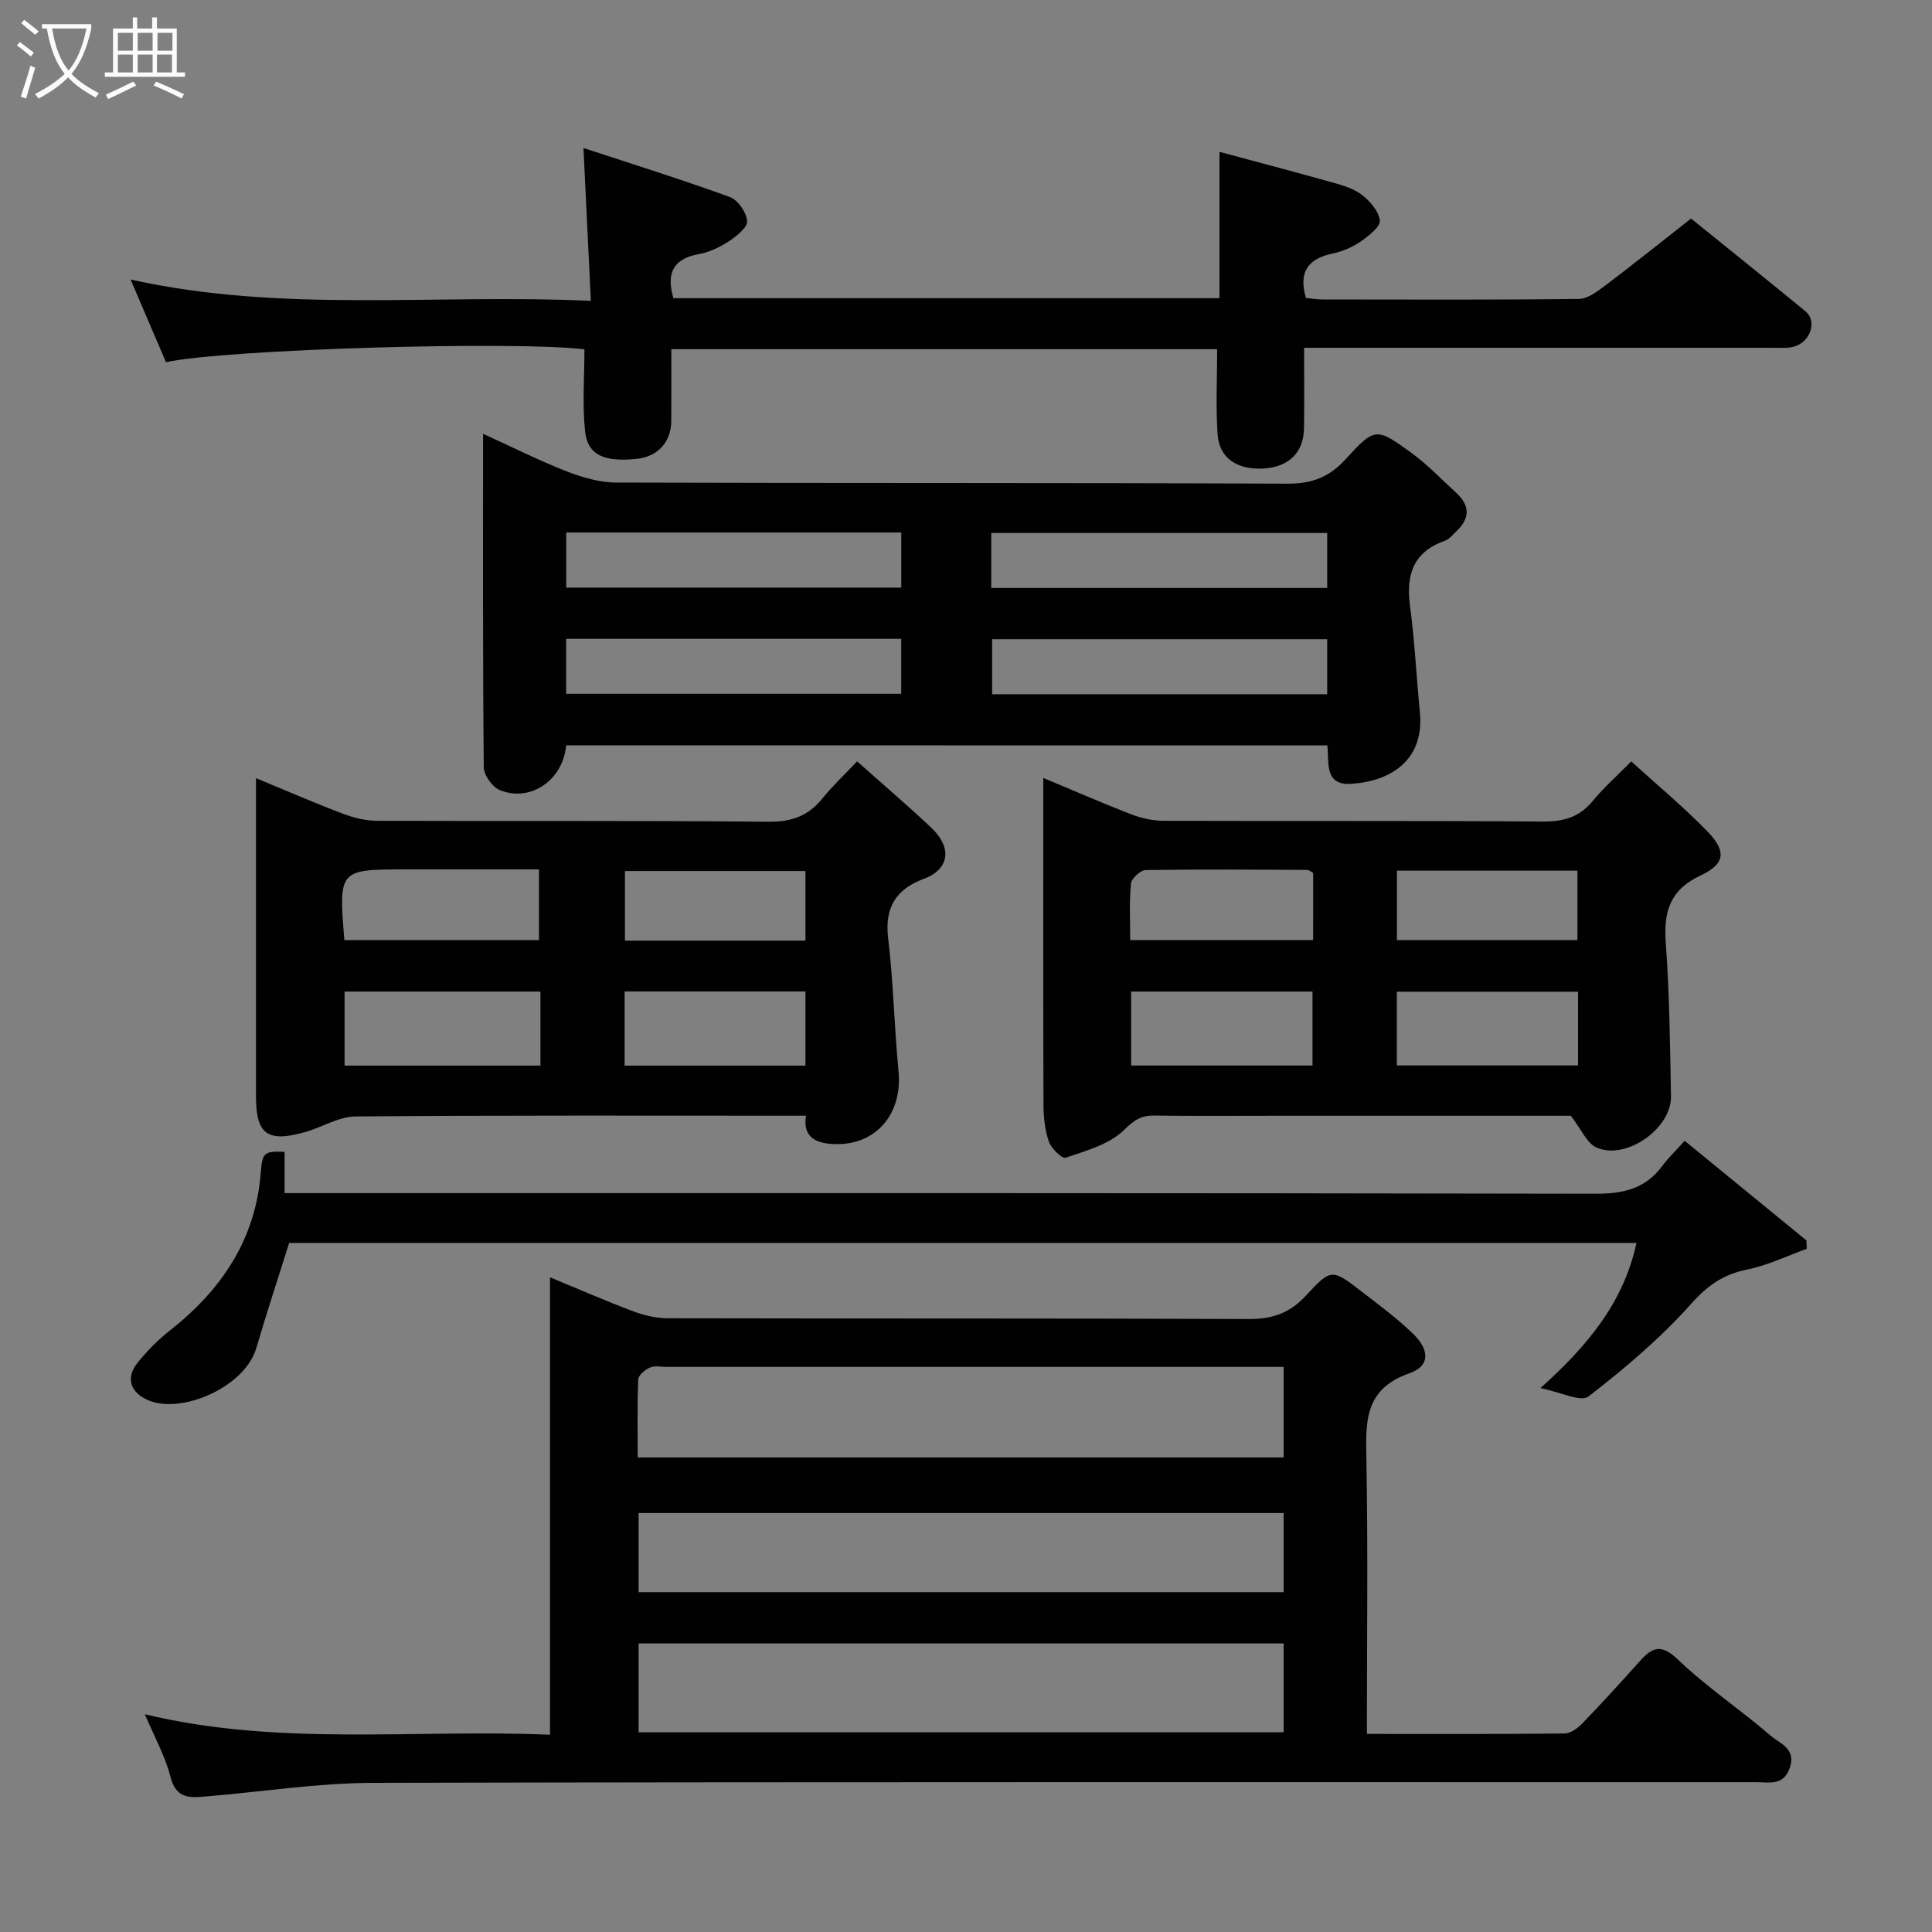<svg enable-background="new 0 0 400 400" viewBox="0 0 400 400" xmlns="http://www.w3.org/2000/svg"><rect x="0" y="0" width="400" height="400" fill="#808080" stroke="none"/><path d="m6.4 11.7c-1-.8-1.9-1.6-2.9-2.3l.6-.7c.9.7 1.9 1.4 2.9 2.2zm-2.1 8.3c.7-2.1 1.4-4.2 2-6.4.2.1.6.3 1 .4-.7 2.3-1.3 4.4-1.9 6.4zm3-12.8c-1.1-.9-2.1-1.7-2.9-2.4l.6-.7c1 .8 2 1.5 3 2.4zm1.4-1.3v-.9h10.2v.9c-.9 4.2-2.3 7.3-4.1 9.4 1.3 1.4 3.2 2.7 5.7 4-.2.2-.4.5-.7.9-2.5-1.4-4.4-2.7-5.7-4.2-1.4 1.5-3.5 3-6.1 4.4 0 0 0 0-.1-.1-.3-.4-.5-.7-.7-.8 2.7-1.4 4.7-2.8 6.2-4.2-1.8-2.2-3-5.3-3.7-9.4zm9.2 0h-7.1c.6 3.8 1.7 6.7 3.4 8.7 1.7-2 2.9-4.8 3.7-8.7z" fill="#fbfcfa"/><path d="m31.6 3.6h.9v2.3h4.1v9.1h1.7v.9h-16.6v-.9h1.7v-9.1h4.1v-2.3h.9v2.3h3.1v-2.3zm-4 13.3.6.8c-1.9.9-3.8 1.9-5.8 2.8-.2-.3-.3-.6-.5-.9 2-.9 3.9-1.8 5.7-2.7zm-3.2-10.1v3.7h3.1v-3.7zm0 4.5v3.7h3.1v-3.7zm4.1-4.5v3.7h3.1v-3.7zm0 4.5v3.7h3.1v-3.7zm9.1 9.1c-2.1-1.1-4.1-2-5.8-2.7l.5-.8c2.2.9 4.1 1.8 5.8 2.6zm-1.9-13.6h-3.1v3.7h3.1zm-3.2 4.5v3.7h3.1v-3.7z" fill="#fbfcfa"/><g fill="#010101"><path d="m283 358.99c14.02 0 27.48.06 40.93-.09 1.24-.01 2.71-1.09 3.66-2.07 3.9-4.04 7.69-8.19 11.44-12.38 2.53-2.83 4.38-4.68 8.29-.93 6 5.76 13.02 10.44 19.35 15.89 1.85 1.59 5.26 2.64 3.89 6.59-1.32 3.81-4.27 2.97-6.96 2.98-95.45.02-190.9-.09-286.36.14-11.46.03-22.92 1.84-34.39 2.8-3.32.28-6.36.67-7.54-3.99-1.1-4.32-3.35-8.34-5.32-13.01 27.95 6.71 55.77 3.03 83.88 4.24 0-31.63 0-62.71 0-94.71 6.18 2.55 11.62 4.93 17.17 7.02 2.24.84 4.73 1.45 7.11 1.46 40.15.09 80.29-.01 120.44.16 4.86.02 8.48-1.25 11.79-4.85 5.21-5.67 5.43-5.55 11.52-.85 3.63 2.81 7.35 5.55 10.64 8.73 3.51 3.4 3.53 6.73-.74 8.21-9.42 3.28-9.05 10.14-8.9 17.95.34 18.66.1 37.31.1 56.71zm-150.78-.35h133.54c0-6.29 0-12.22 0-18.38-44.6 0-88.96 0-133.54 0zm133.54-75.64c-2.01 0-3.65 0-5.29 0-40.81 0-81.62 0-122.43 0-1.17 0-2.47-.3-3.46.13-1.01.44-2.4 1.58-2.44 2.46-.22 5.41-.11 10.83-.11 16.16h133.73c0-6.18 0-12.11 0-18.75zm-133.54 46.64h133.54c0-5.62 0-10.89 0-16.38-44.6 0-88.96 0-133.54 0z"/><path d="m117.22 154.31c-.65 7.24-7.42 11.87-13.76 9.26-1.54-.63-3.29-3.1-3.3-4.73-.22-22.81-.15-45.62-.15-69.03 6.04 2.75 11.53 5.52 17.24 7.75 3.27 1.27 6.88 2.34 10.33 2.35 46.32.15 92.64.02 138.95.23 5.09.02 8.65-1.32 12.07-5.07 6.02-6.6 6.35-6.55 13.37-1.49 3.46 2.49 6.46 5.63 9.61 8.54 2.85 2.63 2.72 5.32-.1 7.92-.73.67-1.4 1.59-2.27 1.89-6.55 2.3-8.15 6.98-7.29 13.45.98 7.32 1.33 14.71 2.05 22.07.97 9.91-5.98 14.28-14.15 14.83-5.65.38-4.63-4.24-5-7.95-52.42-.02-104.83-.02-157.6-.02zm.01-32.65h69.37c0-4.06 0-7.78 0-11.41-23.31 0-46.23 0-69.37 0zm157.55-11.31c-23.46 0-46.5 0-69.55 0v11.38h69.55c0-3.86 0-7.46 0-11.38zm-157.56 33.3h69.37c0-4.07 0-7.79 0-11.38-23.33 0-46.24 0-69.37 0zm157.56-11.3c-23.46 0-46.49 0-69.37 0v11.39h69.37c0-3.86 0-7.46 0-11.39z"/><path d="m337.73 157.64c5.36 4.88 10.84 9.42 15.76 14.49 3.98 4.09 3.72 6.71-1.36 9.1-6.4 3.01-7.72 7.49-7.25 13.97.77 10.56.89 21.18 1.08 31.78.12 6.65-9.27 13.29-15.39 10.62-2.05-.9-3.2-3.84-5.35-6.59-19.53 0-40.17 0-60.81 0-8.49 0-16.99.07-25.48-.04-2.77-.04-4.2 1.02-6.3 3.06-3.03 2.94-7.79 4.22-12 5.67-.74.25-2.99-1.93-3.48-3.35-.83-2.42-1.1-5.12-1.11-7.71-.07-22.32-.04-44.64-.04-67.58 6.37 2.66 12.31 5.26 18.36 7.59 2.08.8 4.43 1.28 6.65 1.29 26.15.09 52.3-.04 78.45.15 4.32.03 7.59-.93 10.35-4.32 2.21-2.69 4.86-5.02 7.92-8.13zm-103.54 62.97h37.55c0-5.32 0-10.25 0-15.32-12.63 0-25 0-37.55 0zm55.01-.02h37.52c0-5.34 0-10.27 0-15.27-12.65 0-25.02 0-37.52 0zm.02-25.94h37.37c0-5.07 0-9.79 0-14.39-12.65 0-24.9 0-37.37 0zm-17.34-13.92c-.41-.21-.82-.62-1.25-.62-11.15-.06-22.29-.15-33.44.03-1.08.02-2.94 1.74-3.04 2.8-.37 3.89-.15 7.84-.15 11.69h37.87c.01-4.85.01-9.32.01-13.9z"/><path d="m270 72c0 6.04.06 11.35-.02 16.67-.07 5.04-3.15 8.02-8.41 8.33-5.42.31-9.14-2.14-9.48-7.06-.4-5.75-.09-11.56-.09-17.64-36.94 0-74.67 0-113.01 0 0 5 .03 9.94-.01 14.88-.03 4.35-2.83 7.38-7.13 7.82-6.77.69-10.18-.76-10.71-5.68-.6-5.59-.14-11.29-.14-16.99-14.18-1.77-73.94-.06-86.64 2.65-2.32-5.42-4.68-10.93-7.32-17.11 31.5 7.01 62.94 2.92 95.29 4.42-.51-10.5-.99-20.44-1.53-31.65 10 3.29 20.24 6.49 30.31 10.15 1.67.61 3.44 3.18 3.58 4.97.1 1.31-2.18 3.14-3.76 4.18-1.88 1.23-4.07 2.28-6.26 2.67-5.33.97-6.75 3.98-5.25 9.13h113.06c0-9.87 0-19.55 0-30.3 7.59 2.04 15.05 4 22.47 6.08 2.34.66 4.87 1.27 6.77 2.65 1.79 1.29 3.7 3.46 3.96 5.46.17 1.29-2.33 3.24-3.98 4.38-1.71 1.18-3.78 2.06-5.81 2.49-5 1.05-7.1 3.71-5.52 9.19 1.01.09 2.27.31 3.53.31 17.66.02 35.33.1 52.99-.11 1.84-.02 3.83-1.55 5.45-2.77 5.85-4.41 11.56-9 17.78-13.87 6.18 5 14.98 12.05 23.69 19.21 2.45 2.01 1.04 6.36-2.37 7.3-1.4.39-2.97.24-4.46.24-30.32 0-60.65 0-90.97 0-1.8 0-3.61 0-6.01 0z"/><path d="m166.88 231c-31.67 0-62.47-.11-93.27.15-3.5.03-6.95 2.26-10.49 3.25-7.81 2.18-10.12.44-10.12-7.46-.01-21.64 0-43.28 0-65.83 6.29 2.6 12.12 5.14 18.07 7.39 2.24.85 4.73 1.43 7.11 1.44 26.97.1 53.95-.07 80.92.19 4.77.05 8.22-1.18 11.15-4.8 2.09-2.58 4.53-4.87 7.2-7.7 5.3 4.72 10.4 9.07 15.27 13.65 4.71 4.42 3.59 8.8-1.39 10.65-5.77 2.14-8.22 5.88-7.45 12.32 1.1 9.14 1.26 18.38 2.15 27.55.86 8.87-4.74 15.52-13.58 15.06-3.01-.16-6.39-1.12-5.57-5.86zm-54.99-25.71c-13.77 0-27.14 0-40.55 0v15.33h40.55c0-5.19 0-9.99 0-15.33zm-40.59-10.64h40.29c0-5.08 0-9.8 0-14.65-9.39 0-18.37 0-27.36 0-14.13 0-14.13 0-12.93 14.65zm95.46 10.62c-12.6 0-24.97 0-37.44 0v15.36h37.44c0-5.28 0-10.21 0-15.36zm0-24.93c-12.74 0-25.1 0-37.37 0v14.41h37.37c0-4.84 0-9.43 0-14.41z"/><path d="m348.79 236.19c8.77 7.17 17 13.9 25.22 20.63.02.58.03 1.16.05 1.74-4.1 1.47-8.1 3.43-12.32 4.28-4.91.99-8.16 3.24-11.58 7.08-6.34 7.1-13.73 13.37-21.28 19.21-1.58 1.22-5.77-.91-9.95-1.74 9.92-8.9 17.23-17.82 19.89-30.06-93.12 0-186.13 0-278.95 0-2.28 7.26-4.66 14.48-6.8 21.76-2.37 8.09-15.39 13.72-22.3 10.85-3.72-1.55-4.83-4.6-2.34-7.73 1.96-2.46 4.23-4.76 6.7-6.71 10.76-8.46 17.84-18.93 18.88-32.94.29-3.93.77-4.27 4.91-4.08v8.54h6.1c88.46 0 176.93-.05 265.39.13 5.76.01 10.28-1.07 13.75-5.76 1.2-1.62 2.66-3.01 4.63-5.2z"/></g></svg>